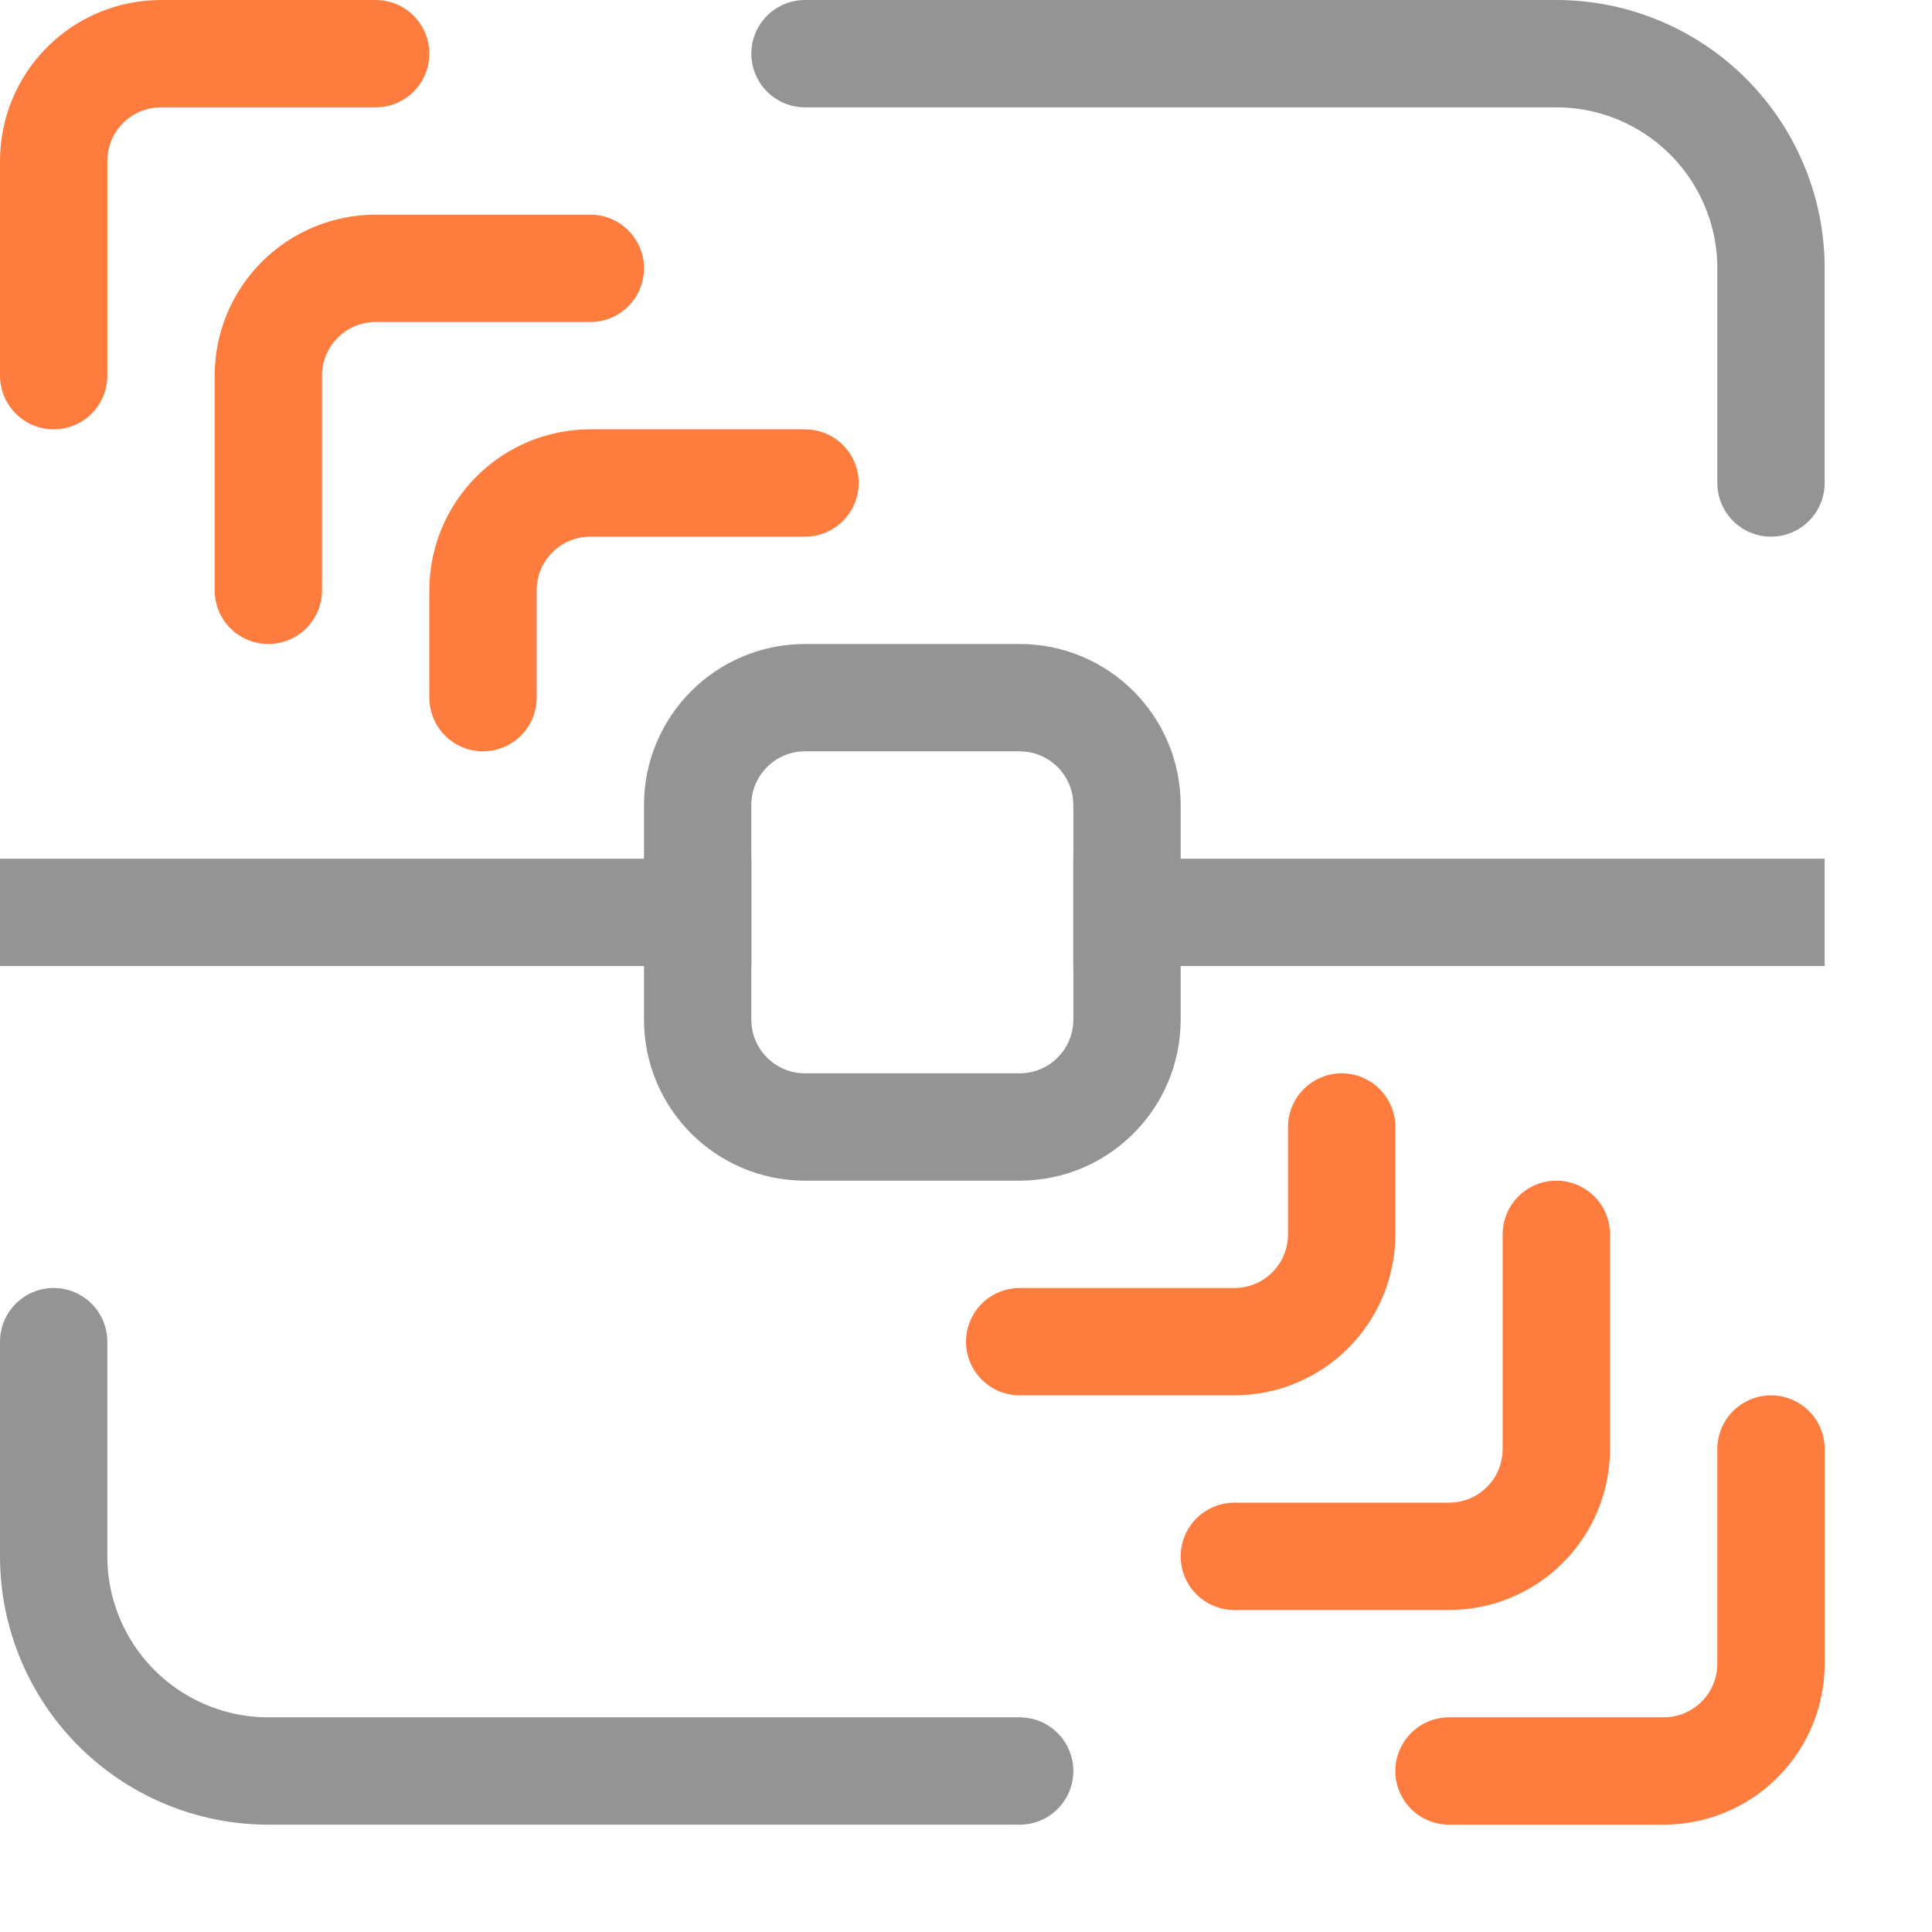 <svg width="18" height="18" viewBox="0 0 18 18" fill="none" xmlns="http://www.w3.org/2000/svg">
<path d="M9.5 6.5H7.5C6.948 6.5 6.5 6.948 6.5 7.5V9.5C6.5 10.052 6.948 10.5 7.5 10.5H9.5C10.052 10.5 10.5 10.052 10.5 9.5V7.5C10.5 6.948 10.052 6.5 9.5 6.5Z" stroke="#949494" stroke-linecap="round" stroke-linejoin="round"/>
<path d="M2.5 5.5V3.5C2.5 3.235 2.605 2.98 2.793 2.793C2.98 2.605 3.235 2.5 3.5 2.5H5.5" stroke="#FF7C3F" stroke-linecap="round" stroke-linejoin="round"/>
<path d="M4.5 6.5V5.5C4.5 5.235 4.605 4.98 4.793 4.793C4.98 4.605 5.235 4.5 5.5 4.5H7.5" stroke="#FF7C3F" stroke-linecap="round" stroke-linejoin="round"/>
<path d="M0.5 3.5V1.5C0.5 1.235 0.605 0.98 0.793 0.793C0.98 0.605 1.235 0.5 1.5 0.5H3.5" stroke="#FF7C3F" stroke-linecap="round" stroke-linejoin="round"/>
<path d="M16.5 13.5V15.5C16.5 15.765 16.395 16.02 16.207 16.207C16.02 16.395 15.765 16.5 15.5 16.5H13.5" stroke="#FF7C3F" stroke-linecap="round" stroke-linejoin="round"/>
<path d="M14.5 11.5V13.5C14.5 13.765 14.395 14.02 14.207 14.207C14.02 14.395 13.765 14.5 13.5 14.5H11.5" stroke="#FF7C3F" stroke-linecap="round" stroke-linejoin="round"/>
<path d="M12.5 10.5V11.5C12.5 11.765 12.395 12.02 12.207 12.207C12.02 12.395 11.765 12.5 11.5 12.5H9.5" stroke="#FF7C3F" stroke-linecap="round" stroke-linejoin="round"/>
<path d="M6.5 8.5H0.5" stroke="#949494" stroke-linecap="square" stroke-linejoin="round"/>
<path d="M10.5 8.5H16.5" stroke="#949494" stroke-linecap="square" stroke-linejoin="round"/>
<path d="M0.5 12.5V14.5C0.5 15.03 0.711 15.539 1.086 15.914C1.461 16.289 1.97 16.5 2.5 16.5H9.5" stroke="#949494" stroke-linecap="round" stroke-linejoin="round"/>
<path d="M16.5 4.5V2.5C16.5 1.97 16.289 1.461 15.914 1.086C15.539 0.711 15.03 0.5 14.5 0.5H7.5" stroke="#949494" stroke-linecap="round" stroke-linejoin="round"/>
</svg>
